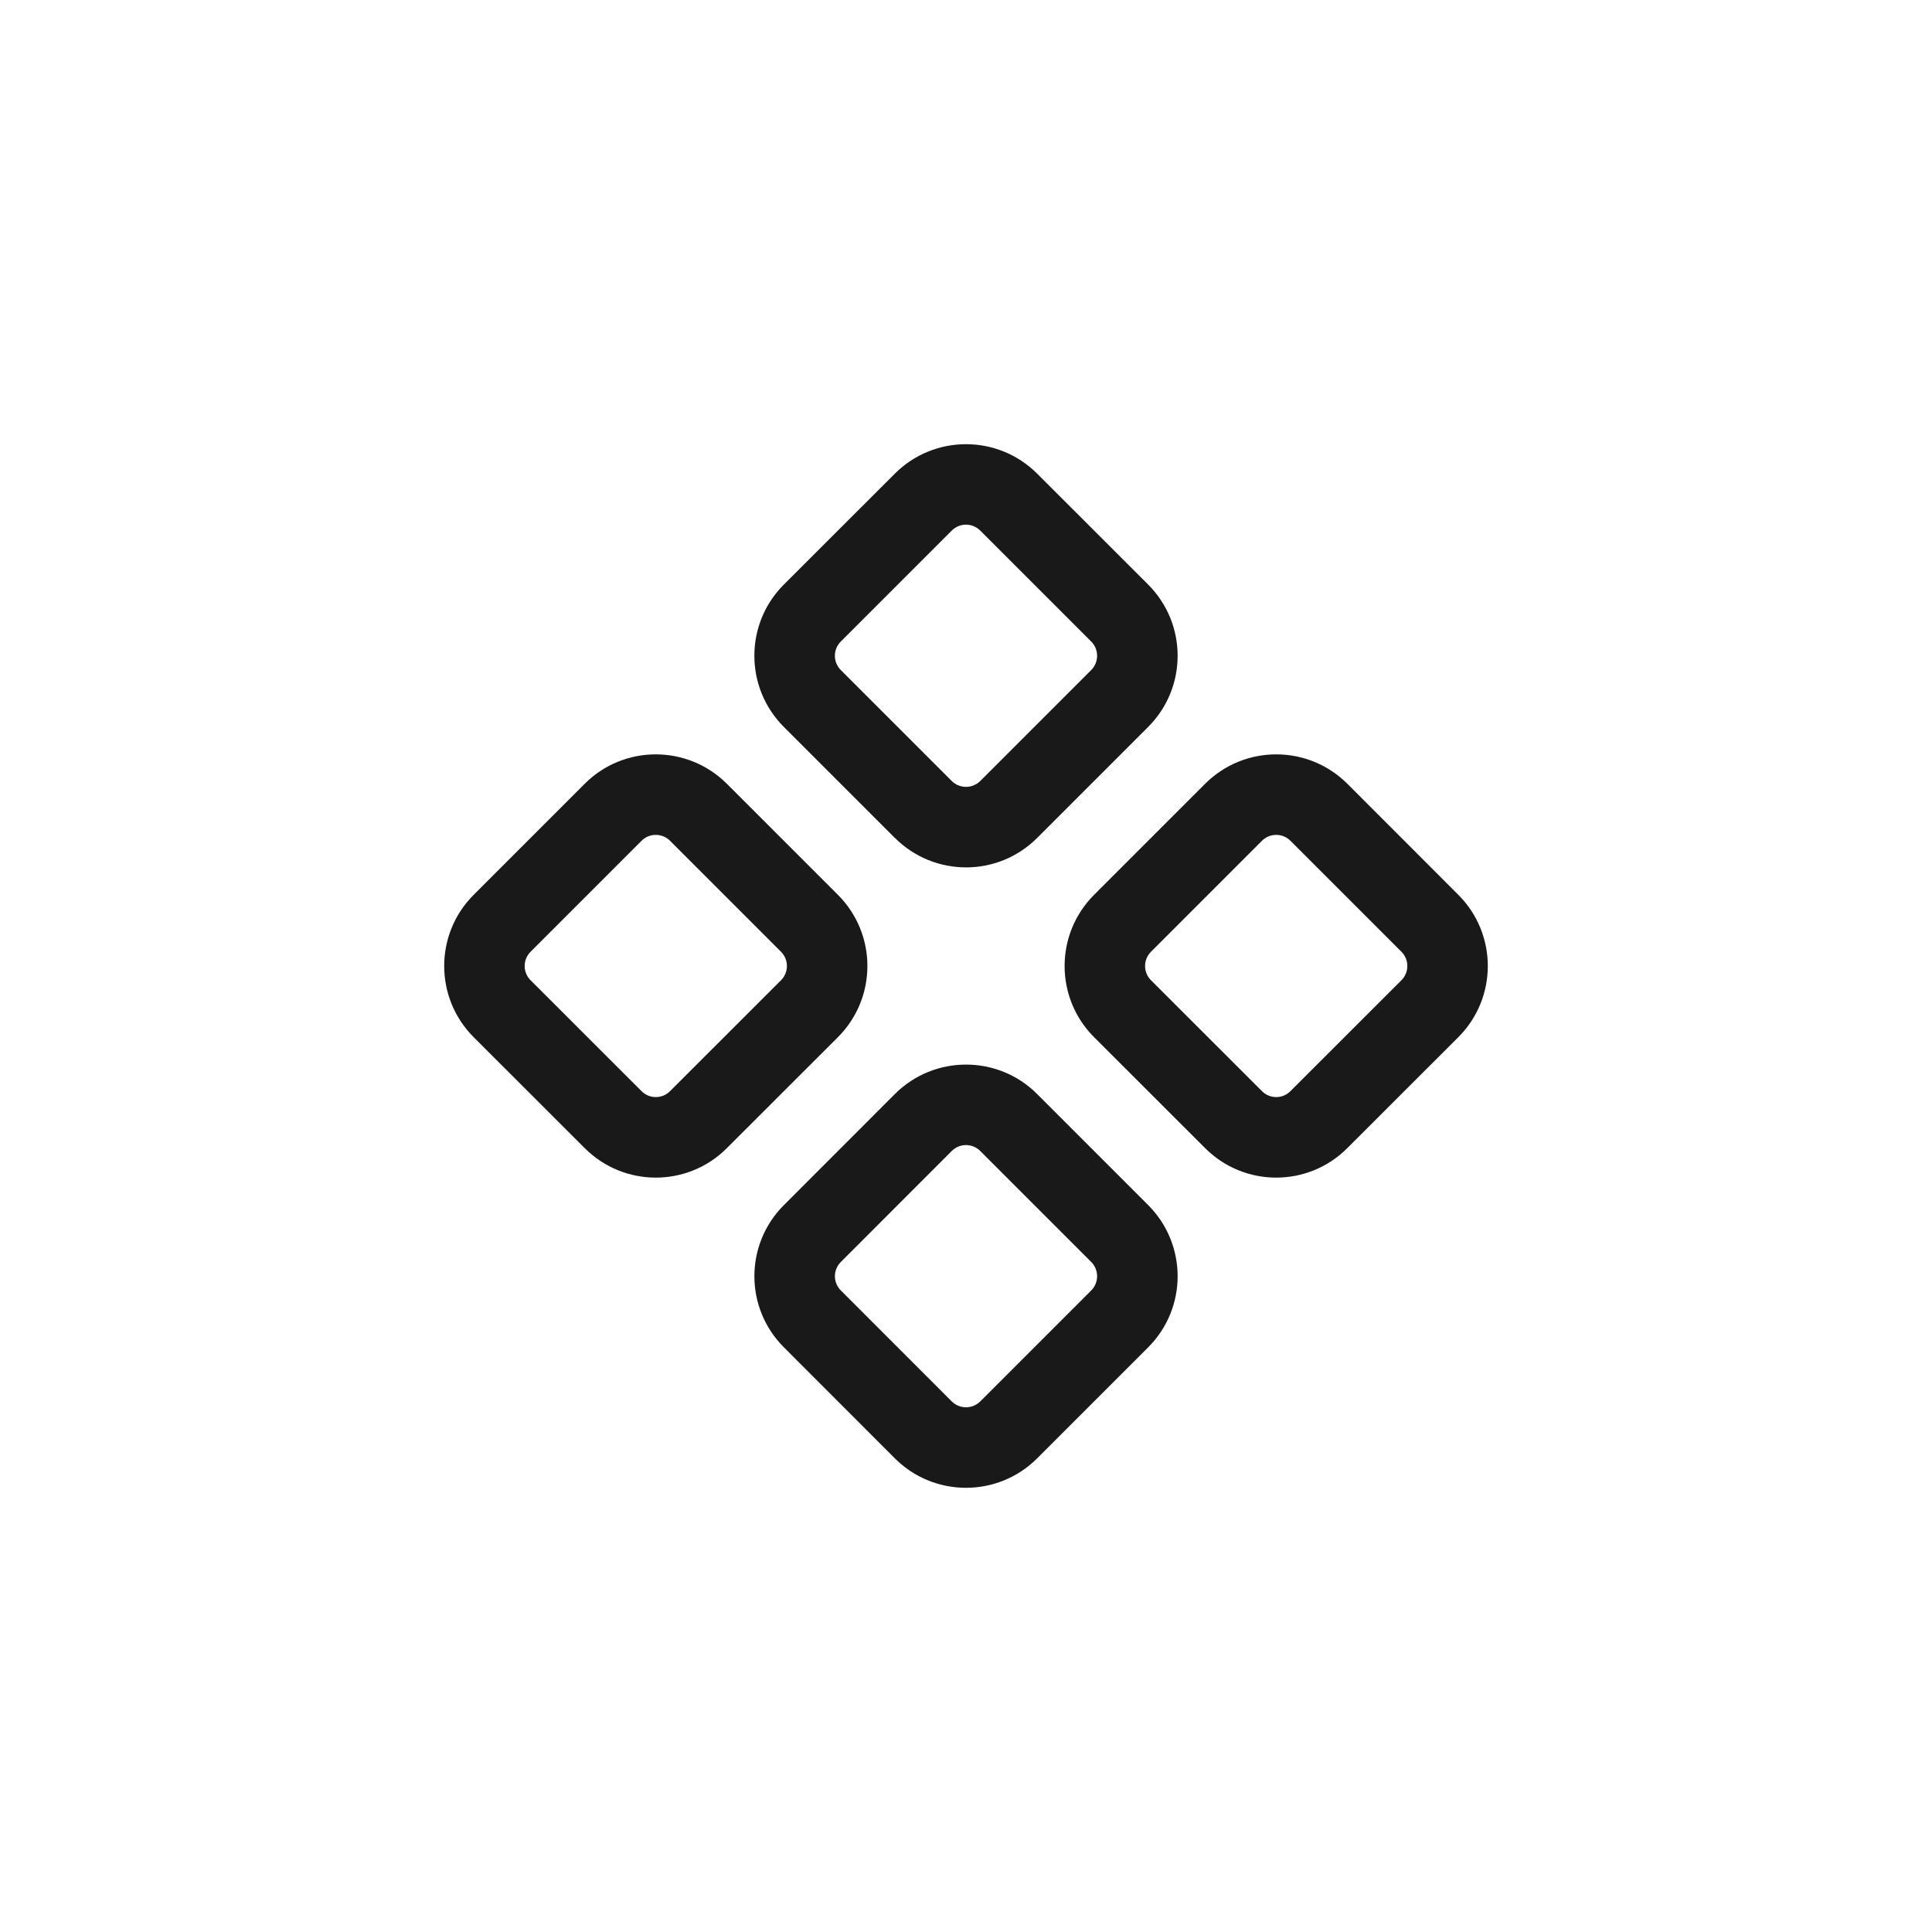 <svg width="24" height="24" viewBox="0 0 24 24" fill="none" xmlns="http://www.w3.org/2000/svg">
<path fill-rule="evenodd" clip-rule="evenodd" d="M7.97 10.444L6.591 11.823C6.493 11.921 6.493 12.079 6.591 12.177L7.97 13.555C8.067 13.653 8.226 13.653 8.323 13.555L9.702 12.177C9.8 12.079 9.8 11.921 9.702 11.823L8.323 10.444C8.226 10.347 8.067 10.347 7.97 10.444ZM9.03 9.737C8.541 9.249 7.75 9.249 7.263 9.737L5.884 11.116C5.396 11.604 5.396 12.396 5.884 12.884L7.263 14.262C7.751 14.751 8.542 14.751 9.03 14.262L10.409 12.884C10.409 12.884 10.409 12.883 10.41 12.883C10.897 12.395 10.897 11.604 10.409 11.116L9.03 9.737C9.03 9.737 9.03 9.737 9.03 9.737ZM11.117 13.59C11.117 13.59 11.116 13.591 11.116 13.591L9.738 14.97C9.249 15.458 9.249 16.249 9.738 16.737L11.116 18.116C11.604 18.604 12.396 18.604 12.884 18.116L14.263 16.737C14.751 16.249 14.751 15.459 14.263 14.97C14.263 14.97 14.263 14.97 14.263 14.97L12.884 13.591C12.884 13.591 12.884 13.591 12.883 13.59C12.396 13.103 11.605 13.103 11.117 13.59ZM9.737 9.03C9.737 9.03 9.737 9.03 9.737 9.03L11.116 10.409C11.116 10.409 11.117 10.409 11.117 10.409C11.605 10.897 12.396 10.897 12.884 10.409L14.263 9.03C14.751 8.542 14.751 7.751 14.263 7.262L12.884 5.884C12.396 5.396 11.604 5.396 11.116 5.884L9.737 7.262C9.249 7.75 9.249 8.541 9.737 9.03ZM10.444 8.323L11.823 9.702C11.921 9.799 12.079 9.799 12.177 9.702L13.556 8.323C13.653 8.225 13.653 8.067 13.556 7.97L12.177 6.591C12.079 6.493 11.921 6.493 11.823 6.591L10.444 7.97C10.347 8.067 10.347 8.225 10.444 8.323ZM14.97 9.737L13.591 11.116C13.103 11.604 13.103 12.396 13.591 12.884L14.97 14.262C15.458 14.751 16.249 14.751 16.737 14.262L18.116 12.884C18.604 12.396 18.604 11.604 18.116 11.116L16.738 9.737C16.249 9.249 15.458 9.249 14.97 9.737ZM15.677 10.444L14.298 11.823C14.2 11.921 14.2 12.079 14.298 12.177L15.677 13.555C15.774 13.653 15.933 13.653 16.03 13.555L17.409 12.177C17.507 12.079 17.507 11.921 17.409 11.823L16.03 10.444C15.933 10.347 15.774 10.347 15.677 10.444ZM13.556 15.677L12.177 14.298C12.079 14.2 11.921 14.2 11.823 14.298L10.445 15.677C10.347 15.774 10.347 15.933 10.445 16.03L11.823 17.409C11.921 17.506 12.079 17.506 12.177 17.409L13.556 16.03C13.653 15.933 13.653 15.774 13.556 15.677Z" fill="black" fill-opacity="0.9"/>
</svg>
